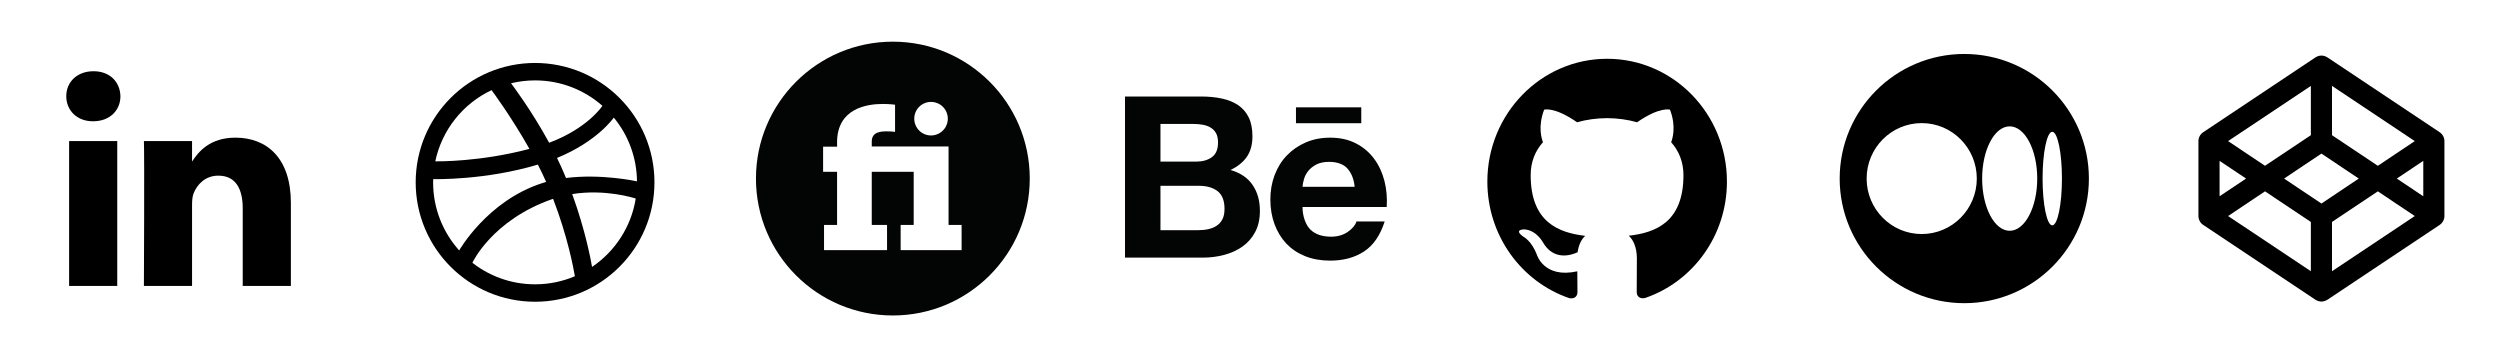 <svg width="420" height="60" viewBox="0 0 420 60" fill="none" xmlns="http://www.w3.org/2000/svg">
<rect width="420" height="60" fill="white"/>
<path d="M11.611 23.698H19.698V48.034H11.611V23.698ZM15.709 11.966C12.941 11.966 11.133 13.784 11.133 16.169C11.133 18.505 12.888 20.374 15.603 20.374H15.655C18.475 20.374 20.232 18.504 20.232 16.169C20.179 13.784 18.476 11.966 15.709 11.966ZM39.554 23.126C35.261 23.126 33.338 25.487 32.265 27.143V23.698H24.176C24.283 25.98 24.176 48.034 24.176 48.034H32.265V34.443C32.265 33.715 32.318 32.989 32.531 32.468C33.117 31.015 34.448 29.51 36.68 29.51C39.609 29.51 40.779 31.743 40.779 35.013V48.034H48.867V34.079C48.867 26.604 44.878 23.126 39.554 23.126Z" fill="black"/>
<path fill-rule="evenodd" clip-rule="evenodd" d="M109.541 26.597C109.278 25.308 108.883 24.039 108.372 22.827C107.87 21.637 107.246 20.491 106.523 19.42C105.805 18.358 104.981 17.36 104.074 16.453C103.168 15.546 102.169 14.721 101.107 14.005C100.036 13.278 98.889 12.658 97.701 12.154C96.488 11.644 95.22 11.248 93.931 10.986C92.611 10.715 91.251 10.577 89.892 10.577C88.533 10.577 87.174 10.715 85.853 10.986C84.564 11.248 83.295 11.644 82.084 12.154C80.895 12.658 79.748 13.279 78.675 14.005C77.613 14.721 76.615 15.545 75.709 16.453C74.802 17.36 73.979 18.359 73.261 19.42C72.537 20.491 71.915 21.637 71.412 22.827C70.899 24.039 70.505 25.308 70.242 26.597C69.971 27.915 69.834 29.275 69.834 30.634C69.834 31.996 69.971 33.355 70.242 34.675C70.505 35.963 70.9 37.232 71.412 38.444C71.914 39.632 72.537 40.781 73.261 41.852C73.978 42.914 74.801 43.911 75.708 44.819C76.614 45.725 77.613 46.548 78.674 47.266C79.747 47.99 80.894 48.613 82.083 49.115C83.293 49.629 84.563 50.02 85.852 50.284C87.174 50.557 88.532 50.693 89.892 50.693C91.25 50.693 92.61 50.557 93.93 50.284C95.22 50.02 96.487 49.628 97.7 49.115C98.888 48.613 100.036 47.99 101.107 47.266C102.169 46.548 103.167 45.726 104.073 44.819C104.979 43.911 105.804 42.914 106.522 41.852C107.246 40.781 107.869 39.632 108.371 38.444C108.883 37.233 109.277 35.963 109.54 34.675C109.811 33.355 109.948 31.995 109.948 30.634C109.948 29.275 109.812 27.915 109.541 26.597ZM107.014 30.465C106.767 30.411 100.97 29.163 95.085 29.903C94.965 29.61 94.842 29.315 94.715 29.019C94.359 28.18 93.975 27.35 93.576 26.534C100.342 23.774 103.088 19.802 103.12 19.755C105.522 22.671 106.975 26.399 107.014 30.465ZM101.205 17.779C101.162 17.846 98.723 21.559 92.258 23.982C89.329 18.602 86.112 14.328 85.855 13.989C87.15 13.675 88.5 13.506 89.892 13.506C94.229 13.506 98.186 15.122 101.205 17.779ZM85.788 14.003C85.788 14.005 85.785 14.006 85.785 14.006C85.785 14.006 85.767 14.011 85.735 14.018C85.752 14.013 85.771 14.01 85.788 14.003ZM82.583 15.142C82.811 15.448 85.979 19.743 88.944 25.012C80.719 27.197 73.581 27.112 73.128 27.104C74.242 21.798 77.806 17.399 82.583 15.142ZM72.763 30.634C72.763 30.451 72.771 30.273 72.777 30.093C73.079 30.099 81.543 30.292 90.362 27.652C90.853 28.613 91.323 29.589 91.752 30.564C91.526 30.628 91.3 30.696 91.077 30.769C81.833 33.756 77.144 42.075 77.144 42.075C77.144 42.075 77.15 42.08 77.15 42.083C74.423 39.047 72.763 35.035 72.763 30.634ZM89.892 47.765C85.746 47.765 81.944 46.291 78.981 43.839C79.206 44.022 79.365 44.139 79.365 44.139C79.365 44.139 82.648 36.977 92.806 33.438C92.844 33.424 92.882 33.413 92.921 33.402C95.331 39.665 96.326 44.91 96.58 46.407C94.524 47.282 92.264 47.765 89.892 47.765ZM99.464 44.843C99.289 43.809 98.376 38.781 96.13 32.607C101.658 31.723 106.451 33.239 106.804 33.355C106.042 38.128 103.31 42.245 99.464 44.843Z" fill="black"/>
<g clip-path="url(#clip0_14_64)">
<path d="M150 53C162.703 53 173 42.703 173 30C173 17.297 162.703 7 150 7C137.297 7 127 17.297 127 30C127 42.703 137.297 53 150 53Z" fill="#030404"/>
<path d="M156.414 22.757C157.97 22.757 159.232 21.495 159.232 19.939C159.232 18.382 157.97 17.12 156.414 17.12C154.857 17.12 153.595 18.382 153.595 19.939C153.595 21.495 154.857 22.757 156.414 22.757Z" fill="white"/>
<path d="M159.357 24.605H146.455V23.759C146.455 22.099 148.114 22.068 148.96 22.068C149.931 22.068 150.369 22.162 150.369 22.162V17.59C150.369 17.59 149.492 17.464 148.302 17.464C145.609 17.464 140.629 18.216 140.629 23.916V24.636H138.281V28.864H140.629V37.789H138.437V42.017H149.023V37.789H146.455V28.864H153.501V37.789H151.309V42.017H161.55V37.789H159.357V24.605Z" fill="white"/>
</g>
<path d="M201.319 38.669C201.906 38.669 202.464 38.617 202.989 38.499C203.522 38.384 203.994 38.198 204.394 37.925C204.792 37.663 205.123 37.303 205.362 36.846C205.603 36.392 205.718 35.803 205.718 35.092C205.718 33.697 205.325 32.706 204.545 32.105C203.762 31.511 202.719 31.216 201.437 31.216H194.958V38.669H201.319ZM200.989 27.148C202.044 27.148 202.919 26.898 203.612 26.39C204.297 25.889 204.628 25.064 204.628 23.928C204.628 23.299 204.519 22.779 204.297 22.375C204.067 21.97 203.762 21.655 203.378 21.433C202.997 21.203 202.566 21.044 202.067 20.958C201.576 20.862 201.062 20.825 200.534 20.825H194.958V27.148H200.989ZM201.76 16.214C203.054 16.214 204.223 16.326 205.29 16.558C206.353 16.783 207.258 17.159 208.024 17.674C208.778 18.19 209.369 18.875 209.792 19.738C210.203 20.589 210.41 21.655 210.41 22.914C210.41 24.276 210.102 25.414 209.482 26.325C208.859 27.233 207.944 27.977 206.722 28.556C208.386 29.036 209.621 29.878 210.438 31.077C211.26 32.284 211.663 33.727 211.663 35.421C211.663 36.793 211.401 37.974 210.875 38.969C210.345 39.975 209.623 40.791 208.733 41.419C207.837 42.054 206.809 42.52 205.655 42.823C204.515 43.125 203.33 43.279 202.116 43.279H189V16.214H201.76Z" fill="#030404"/>
<path d="M226.341 28.283C225.701 27.576 224.619 27.192 223.297 27.192C222.437 27.192 221.726 27.337 221.155 27.632C220.597 27.923 220.14 28.285 219.792 28.712C219.444 29.145 219.208 29.603 219.07 30.093C218.932 30.57 218.849 31.002 218.825 31.384H227.582C227.454 30.011 226.984 28.996 226.341 28.283ZM220.156 38.58C220.963 39.367 222.129 39.763 223.639 39.763C224.724 39.763 225.661 39.489 226.449 38.941C227.229 38.394 227.704 37.81 227.887 37.204H232.628C231.865 39.563 230.71 41.247 229.132 42.261C227.573 43.279 225.674 43.786 223.459 43.786C221.915 43.786 220.526 43.536 219.278 43.044C218.032 42.545 216.99 41.848 216.113 40.936C215.259 40.022 214.596 38.941 214.123 37.671C213.655 36.408 213.42 35.009 213.42 33.494C213.42 32.029 213.665 30.66 214.144 29.395C214.631 28.125 215.308 27.03 216.197 26.111C217.087 25.187 218.142 24.458 219.371 23.925C220.601 23.395 221.957 23.128 223.459 23.128C225.117 23.128 226.567 23.447 227.813 24.097C229.052 24.739 230.07 25.607 230.868 26.694C231.666 27.78 232.236 29.021 232.591 30.413C232.943 31.804 233.067 33.256 232.966 34.776H218.825C218.825 36.326 219.348 37.792 220.156 38.58Z" fill="#030404"/>
<path d="M228.694 18.031H217.723V20.701H228.694V18.031Z" fill="#030404"/>
<path fill-rule="evenodd" clip-rule="evenodd" d="M270 9.875C258.886 9.875 249.875 19.111 249.875 30.512C249.875 39.631 255.643 47.358 263.639 50.089C264.645 50.278 265.014 49.64 265.014 49.092C265.014 48.598 264.996 47.304 264.987 45.579C259.389 46.828 258.204 42.812 258.204 42.812C257.287 40.431 255.966 39.793 255.966 39.793C254.143 38.508 256.101 38.535 256.101 38.535C258.123 38.679 259.183 40.664 259.183 40.664C260.98 43.818 263.891 42.91 265.041 42.38C265.22 41.051 265.741 40.134 266.316 39.622C261.851 39.101 257.152 37.331 257.152 29.425C257.152 27.17 257.934 25.328 259.219 23.891C259.012 23.369 258.32 21.267 259.416 18.428C259.416 18.428 261.105 17.871 264.951 20.54C266.559 20.081 268.275 19.857 269.991 19.848C271.698 19.857 273.423 20.081 275.031 20.54C278.877 17.871 280.557 18.428 280.557 18.428C281.653 21.267 280.961 23.369 280.754 23.891C282.039 25.337 282.821 27.179 282.821 29.425C282.821 37.349 278.113 39.092 273.63 39.604C274.348 40.242 274.995 41.5 274.995 43.423C274.995 46.181 274.968 48.409 274.968 49.083C274.968 49.631 275.328 50.278 276.352 50.071C284.366 47.349 290.125 39.622 290.125 30.512C290.125 19.111 281.114 9.875 270 9.875Z" fill="black"/>
<g clip-path="url(#clip1_14_64)">
<path fill-rule="evenodd" clip-rule="evenodd" d="M350.934 30C350.934 18.446 341.554 9.066 330 9.066H329.999C318.446 9.066 309.066 18.446 309.066 30C309.066 41.554 318.446 50.934 329.999 50.934H330C341.554 50.934 350.934 41.554 350.934 30ZM332.102 30C332.102 35.146 327.959 39.318 322.848 39.318C317.737 39.318 313.594 35.145 313.594 30C313.594 24.855 317.737 20.682 322.848 20.682C327.959 20.682 332.102 24.854 332.102 30ZM342.254 30C342.254 34.844 340.182 38.772 337.627 38.772C335.071 38.772 333 34.844 333 30C333 25.156 335.071 21.228 337.626 21.228C340.182 21.228 342.254 25.155 342.254 30H342.254ZM346.406 30C346.406 34.339 345.678 37.858 344.779 37.858C343.88 37.858 343.152 34.34 343.152 30C343.152 25.66 343.88 22.142 344.779 22.142C345.677 22.142 346.406 25.66 346.406 30Z" fill="black"/>
</g>
<path d="M409.88 22.227L390.992 9.635C390.347 9.238 389.659 9.235 389.008 9.635L370.12 22.227C369.636 22.55 369.336 23.127 369.336 23.703V36.295C369.336 36.872 369.636 37.448 370.12 37.771L389.008 50.365C389.653 50.762 390.341 50.765 390.992 50.365L409.88 37.771C410.364 37.448 410.664 36.872 410.664 36.295V23.703C410.664 23.127 410.364 22.55 409.88 22.227ZM391.776 14.432L405.682 23.703L399.478 27.855L391.776 22.712V14.432ZM388.224 14.432V22.711L380.521 27.854L374.317 23.703L388.224 14.432ZM372.888 27.024L377.339 29.999L372.888 32.974V27.024ZM388.224 45.566L374.317 36.295L380.521 32.144L388.224 37.287V45.566ZM390 34.196L383.727 29.999L390 25.802L396.273 29.999L390 34.196ZM391.776 45.566V37.287L399.478 32.144L405.682 36.295L391.776 45.566ZM407.112 32.974L402.661 29.999L407.112 27.024V32.974Z" fill="black"/>
<defs>
<clipPath id="clip0_14_64">
<rect width="46" height="46" fill="white" transform="translate(127 7)"/>
</clipPath>
<clipPath id="clip1_14_64">
<rect width="42" height="42" fill="white" transform="translate(309 9)"/>
</clipPath>
</defs>
</svg>
